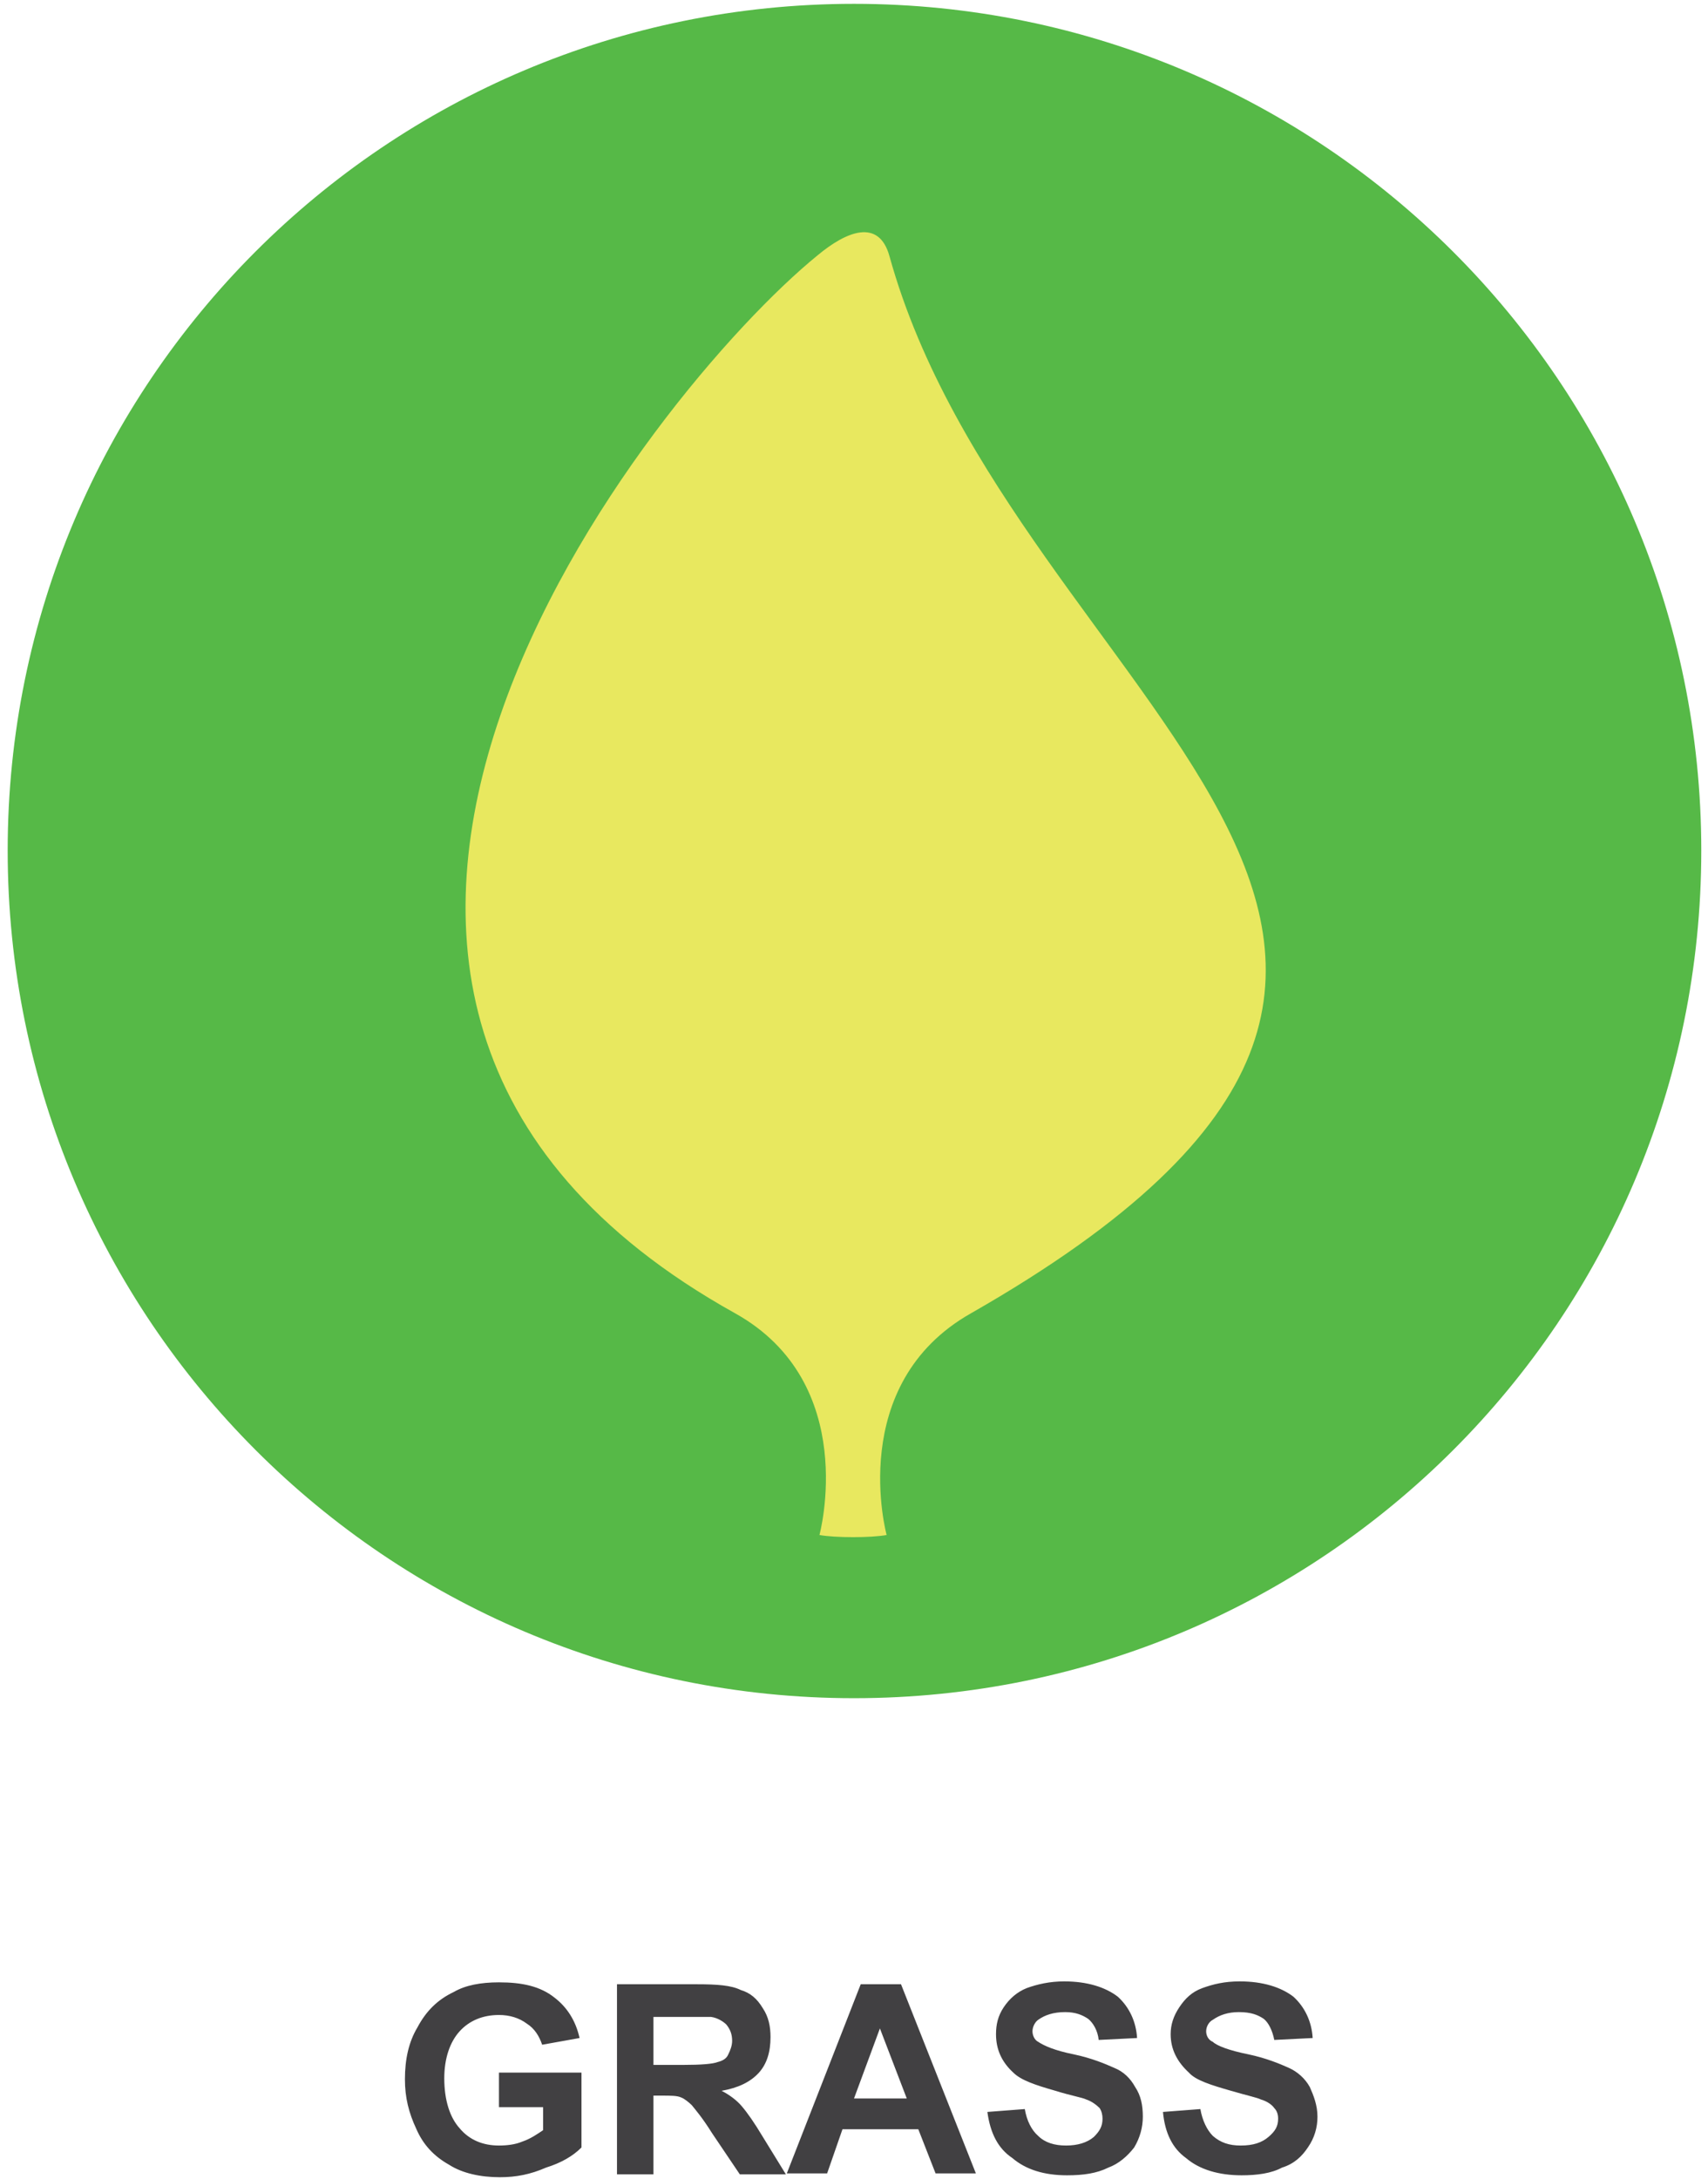 <svg width="178" height="227" viewBox="0 0 178 227" fill="none" xmlns="http://www.w3.org/2000/svg">
<path fill-rule="evenodd" clip-rule="evenodd" d="M89 0.4C137.8 0.4 177.3 39.9 177.3 88.6C177.3 137.4 137.8 176.9 89 176.9C40.3 176.9 0.8 137.4 0.8 88.6C0.8 39.9 40.2 0.4 89 0.4Z" fill="#56B947"/>
<path fill-rule="evenodd" clip-rule="evenodd" d="M85.2 26.6C68 40.6 17.1 103.7 76.6 136.8C89.7 144.1 85.4 159.9 85.4 159.9C87 160.2 90.8 160.2 92.4 159.9C92.4 159.9 88.1 144.2 101.2 136.8C168.8 98.2 105.6 73.2 92.7 26.7C91.6 22.7 88.2 24.1 85.2 26.6Z" fill="#E8E85F"/>
<path d="M52 219.2V215.9H60.6V223.7C59.7 224.6 58.5 225.3 56.9 225.8C55.3 226.5 53.8 226.8 52.1 226.8C50.1 226.8 48.2 226.4 46.8 225.5C45.2 224.6 44.1 223.4 43.4 221.8C42.6 220.1 42.2 218.5 42.2 216.6C42.2 214.5 42.6 212.7 43.5 211.2C44.4 209.5 45.6 208.3 47.3 207.5C48.5 206.8 50.1 206.5 52 206.5C54.4 206.5 56.3 206.9 57.8 208.1C59.1 209.1 60 210.5 60.4 212.3L56.5 213C56.2 212.1 55.7 211.3 54.9 210.8C54.1 210.2 53.1 209.9 52 209.9C50.3 209.9 48.9 210.5 47.9 211.6C46.9 212.7 46.3 214.4 46.3 216.5C46.3 218.8 46.9 220.6 47.9 221.7C48.9 222.9 50.3 223.5 52 223.5C52.8 223.5 53.7 223.4 54.4 223.1C55.3 222.8 56 222.3 56.6 221.9V219.5H52V219.2ZM64.3 226.4V206.7H72.6C74.7 206.7 76.2 206.8 77.2 207.3C78.2 207.6 78.9 208.2 79.5 209.2C80.1 210.1 80.3 211.1 80.3 212.2C80.3 213.8 79.9 215 79.1 215.9C78.2 216.9 76.9 217.5 75.2 217.8C76 218.2 76.8 218.8 77.3 219.4C77.9 220.1 78.6 221.1 79.5 222.6L81.9 226.5H77.1L74.2 222.2C73.2 220.6 72.5 219.8 72.1 219.3C71.8 219 71.3 218.6 71 218.5C70.6 218.3 69.9 218.3 69 218.3H68.1V226.5H64.3V226.4ZM68.2 215.1H71.2C73.1 215.1 74.3 215 74.8 214.8C75.2 214.7 75.7 214.5 75.9 214C76.1 213.6 76.3 213.1 76.3 212.6C76.3 211.9 76.1 211.4 75.7 210.9C75.4 210.6 74.8 210.2 74.1 210.1C73.8 210.1 72.9 210.1 71.2 210.1H68.1V215.1H68.2ZM101.7 226.4H97.5L95.7 221.8H87.8L86.2 226.4H82L89.7 206.7H93.9L101.7 226.4ZM94.5 218.6L91.7 211.3L89 218.6H94.5ZM102.9 220L106.8 219.7C107 220.9 107.5 221.9 108.2 222.5C108.9 223.2 109.9 223.5 111.1 223.5C112.3 223.5 113.3 223.2 114 222.6C114.6 222 114.9 221.5 114.9 220.7C114.9 220.3 114.8 219.9 114.6 219.6C114.3 219.3 113.8 218.9 113.2 218.7C112.8 218.5 111.6 218.3 110 217.8C107.9 217.2 106.4 216.7 105.6 215.9C104.4 214.8 103.8 213.5 103.8 211.9C103.8 210.9 104 210 104.6 209.1C105.2 208.2 106 207.5 107 207.1C108.1 206.7 109.4 206.4 110.9 206.4C113.3 206.4 115.2 207 116.5 208C117.7 209.1 118.4 210.6 118.5 212.3L114.5 212.5C114.4 211.5 113.9 210.7 113.4 210.3C112.8 209.9 112.1 209.6 111 209.6C109.8 209.6 108.9 209.9 108.2 210.4C107.9 210.6 107.6 211.1 107.6 211.6C107.6 212 107.8 212.5 108.2 212.7C108.8 213.1 109.9 213.6 111.9 214C113.8 214.4 115.2 215 116.1 215.4C117.1 215.8 117.8 216.5 118.3 217.4C118.9 218.3 119.1 219.3 119.1 220.5C119.1 221.6 118.8 222.7 118.2 223.7C117.5 224.6 116.6 225.4 115.5 225.8C114.3 226.4 112.9 226.6 111.2 226.6C108.8 226.6 106.9 226 105.5 224.8C104 223.8 103.2 222.2 102.9 220ZM121.2 220L125.1 219.7C125.3 220.9 125.8 221.9 126.4 222.5C127.2 223.2 128.1 223.5 129.3 223.5C130.6 223.5 131.5 223.2 132.2 222.6C132.9 222 133.2 221.5 133.2 220.7C133.2 220.3 133.1 219.9 132.8 219.6C132.6 219.3 132.1 218.9 131.4 218.7C131 218.5 130 218.3 128.3 217.8C126.2 217.2 124.6 216.7 123.9 215.9C122.7 214.8 122 213.5 122 211.9C122 210.9 122.3 210 122.9 209.1C123.5 208.2 124.2 207.5 125.3 207.1C126.4 206.7 127.6 206.4 129.2 206.4C131.6 206.4 133.5 207 134.8 208C136 209.1 136.7 210.6 136.8 212.3L132.8 212.5C132.6 211.5 132.2 210.7 131.7 210.3C131.1 209.9 130.4 209.6 129.1 209.6C128 209.6 127.1 209.9 126.4 210.4C126 210.6 125.7 211.1 125.7 211.6C125.7 212 125.9 212.5 126.4 212.7C126.8 213.1 128.1 213.6 130.1 214C132 214.4 133.4 215 134.3 215.4C135.2 215.8 136 216.5 136.5 217.4C136.9 218.3 137.3 219.3 137.3 220.5C137.3 221.6 137 222.7 136.3 223.7C135.7 224.6 134.9 225.4 133.6 225.8C132.5 226.4 131 226.6 129.4 226.6C127 226.6 125 226 123.6 224.8C122.2 223.8 121.4 222.2 121.2 220Z" fill="#414042"/>
</svg>
